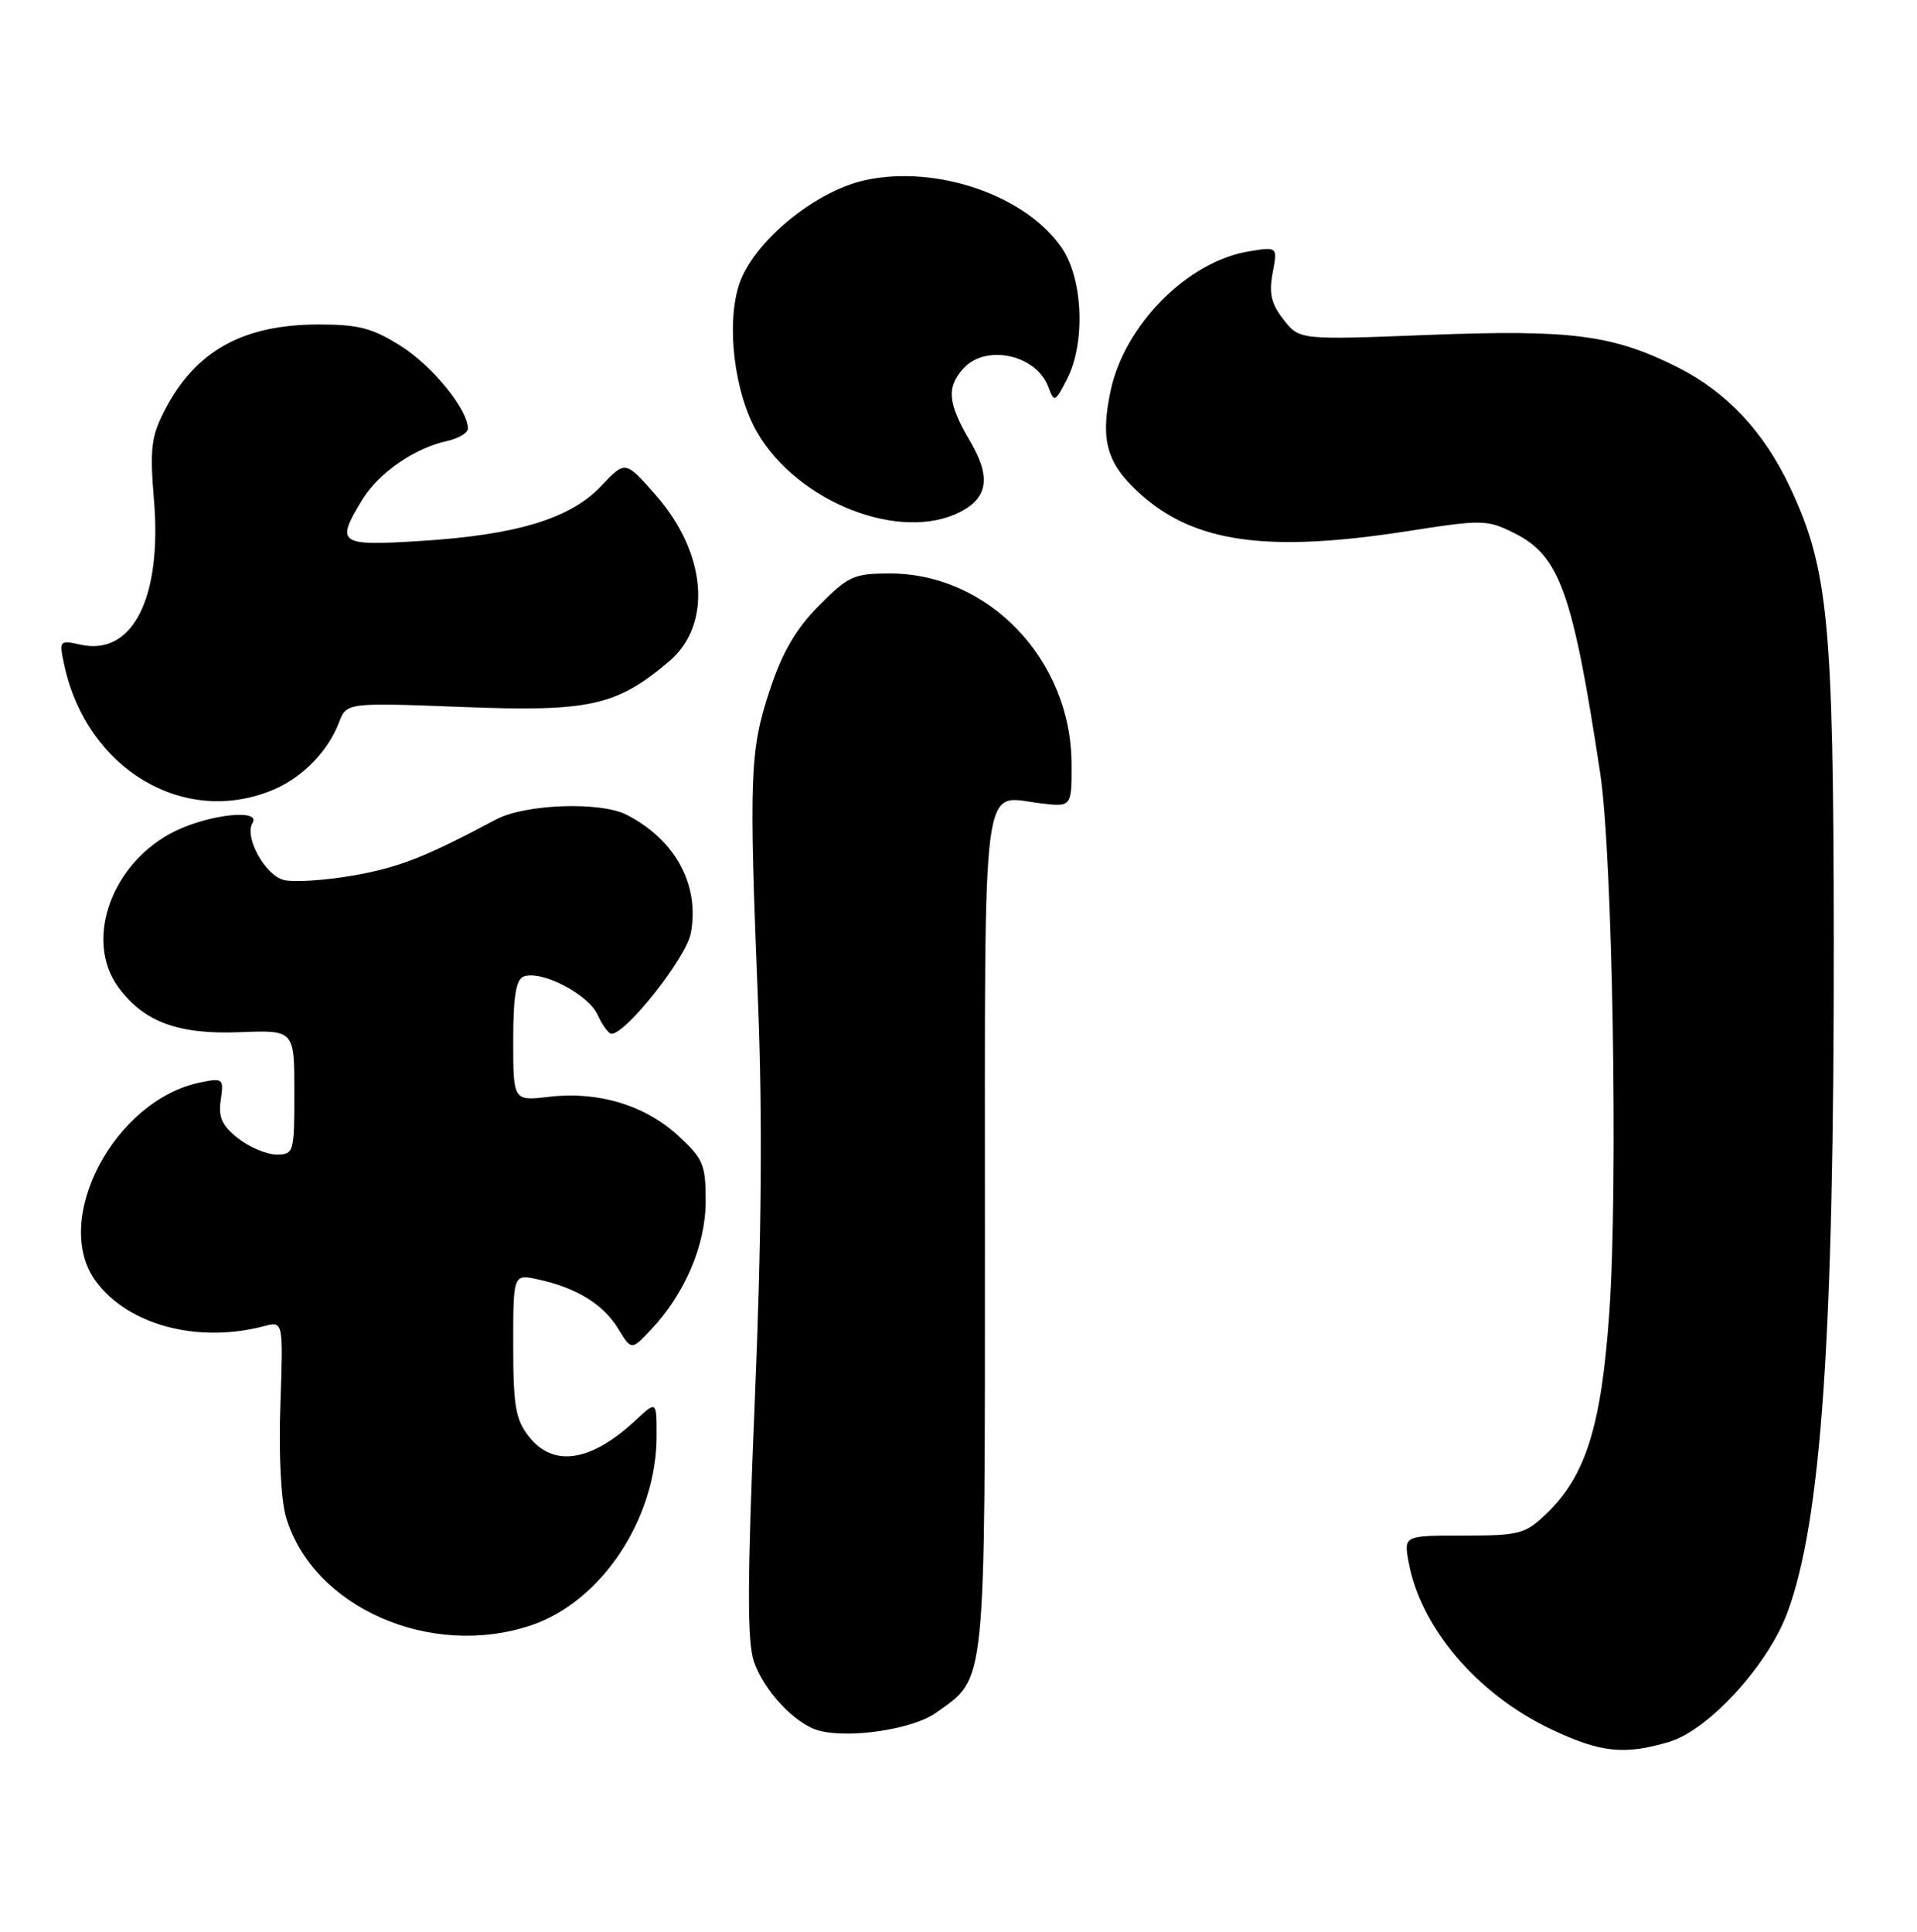 <?xml version="1.0" encoding="UTF-8" standalone="no"?>
<!DOCTYPE svg PUBLIC "-//W3C//DTD SVG 1.1//EN" "http://www.w3.org/Graphics/SVG/1.1/DTD/svg11.dtd" >
<svg xmlns="http://www.w3.org/2000/svg" xmlns:xlink="http://www.w3.org/1999/xlink" version="1.1" viewBox="0 0 254 256">
 <g >
 <path fill="currentColor"
d=" M 221.20 230.82 C 226.38 229.27 234.23 220.69 236.81 213.75 C 241.33 201.58 243.01 177.19 242.97 124.52 C 242.93 82.46 242.25 75.40 237.20 64.62 C 233.74 57.22 228.77 51.92 222.22 48.64 C 213.69 44.37 208.14 43.65 189.39 44.38 C 172.18 45.05 172.18 45.05 170.08 42.37 C 168.44 40.29 168.11 38.91 168.62 36.19 C 169.28 32.69 169.28 32.69 165.50 33.31 C 157.36 34.63 149.00 43.05 147.15 51.80 C 145.76 58.37 146.64 61.44 151.05 65.43 C 158.25 71.93 167.90 73.28 186.50 70.39 C 196.41 68.84 197.03 68.85 200.62 70.64 C 206.65 73.63 208.40 78.52 212.03 102.50 C 213.67 113.30 214.41 157.31 213.23 174.00 C 212.17 189.04 210.11 195.61 204.86 200.63 C 202.08 203.30 201.31 203.50 193.94 203.50 C 186.00 203.50 186.00 203.50 186.64 207.00 C 188.21 215.68 195.72 224.51 205.50 229.15 C 212.07 232.27 215.24 232.61 221.20 230.82 Z  M 124.01 226.99 C 130.72 222.21 130.50 224.40 130.50 163.22 C 130.50 101.44 129.98 105.48 137.75 106.44 C 142.00 106.96 142.00 106.96 141.98 101.23 C 141.93 87.45 131.00 76.00 117.90 76.00 C 113.15 76.00 112.40 76.34 108.52 80.25 C 105.43 83.36 103.68 86.38 101.99 91.47 C 99.35 99.48 99.23 102.67 100.45 133.11 C 101.04 147.97 100.91 164.36 100.01 185.66 C 99.02 209.34 98.99 217.45 99.88 220.14 C 101.16 224.01 105.36 228.50 108.50 229.34 C 112.56 230.44 120.96 229.16 124.01 226.99 Z  M 70.46 215.36 C 79.75 212.19 87.00 201.20 87.00 190.28 C 87.00 185.63 87.00 185.63 84.25 188.19 C 78.30 193.74 73.33 194.50 70.07 190.37 C 68.31 188.12 68.00 186.33 68.00 178.29 C 68.00 168.84 68.00 168.84 71.25 169.54 C 76.33 170.63 79.93 172.84 81.87 176.03 C 83.66 178.97 83.66 178.97 86.24 176.23 C 90.75 171.45 93.50 165.00 93.50 159.17 C 93.50 154.32 93.18 153.55 89.83 150.48 C 85.43 146.45 79.21 144.58 72.75 145.35 C 68.00 145.91 68.00 145.91 68.00 137.92 C 68.00 132.05 68.37 129.80 69.38 129.41 C 71.69 128.52 77.92 131.73 79.16 134.45 C 79.80 135.85 80.64 137.00 81.02 137.00 C 82.96 137.00 90.93 126.90 91.53 123.68 C 92.73 117.29 89.51 111.32 83.06 107.99 C 79.58 106.19 69.58 106.54 65.72 108.60 C 56.31 113.61 52.85 114.97 46.71 116.04 C 43.00 116.68 38.91 116.94 37.61 116.62 C 35.12 115.99 32.33 110.90 33.46 109.06 C 34.62 107.19 27.86 107.89 23.25 110.12 C 14.85 114.19 11.07 124.54 15.68 130.83 C 19.05 135.43 23.60 137.11 31.75 136.79 C 39.00 136.50 39.00 136.50 39.00 144.75 C 39.00 152.76 38.93 153.00 36.63 153.00 C 35.33 153.00 33.04 152.03 31.54 150.85 C 29.40 149.17 28.91 148.07 29.25 145.76 C 29.66 142.94 29.55 142.84 26.62 143.43 C 15.15 145.72 6.71 161.77 12.73 169.84 C 17.04 175.63 26.22 178.06 35.01 175.74 C 37.53 175.08 37.53 175.08 37.15 186.18 C 36.92 192.77 37.23 198.83 37.91 201.10 C 41.49 213.05 57.13 219.90 70.46 215.36 Z  M 36.28 104.63 C 40.10 103.00 43.47 99.54 44.89 95.80 C 45.91 93.10 45.91 93.10 61.23 93.69 C 78.08 94.35 81.66 93.57 88.63 87.67 C 94.42 82.78 93.65 73.30 86.85 65.57 C 82.85 61.02 82.85 61.02 79.66 64.40 C 75.58 68.73 68.48 70.89 55.75 71.69 C 44.86 72.37 44.44 72.08 47.99 66.24 C 50.17 62.67 54.87 59.41 59.21 58.45 C 60.74 58.12 62.00 57.37 62.00 56.79 C 62.00 54.28 57.33 48.53 53.15 45.88 C 49.38 43.49 47.54 43.00 42.27 43.00 C 32.14 43.00 25.85 46.52 21.78 54.46 C 20.03 57.86 19.84 59.53 20.40 66.25 C 21.48 79.21 17.58 86.94 10.71 85.44 C 7.85 84.81 7.81 84.86 8.52 88.15 C 11.51 101.97 24.46 109.66 36.28 104.63 Z  M 127.23 67.84 C 130.91 65.95 131.31 63.20 128.56 58.52 C 125.57 53.42 125.38 51.34 127.65 48.83 C 130.63 45.54 137.33 47.01 138.91 51.29 C 139.68 53.36 139.79 53.31 141.36 50.28 C 143.83 45.50 143.52 37.06 140.72 32.91 C 135.99 25.90 124.03 21.78 114.54 23.90 C 107.87 25.40 99.78 32.12 97.94 37.68 C 96.18 43.00 97.31 52.15 100.37 57.38 C 105.79 66.61 119.33 71.89 127.23 67.84 Z "/>
</g>
</svg>